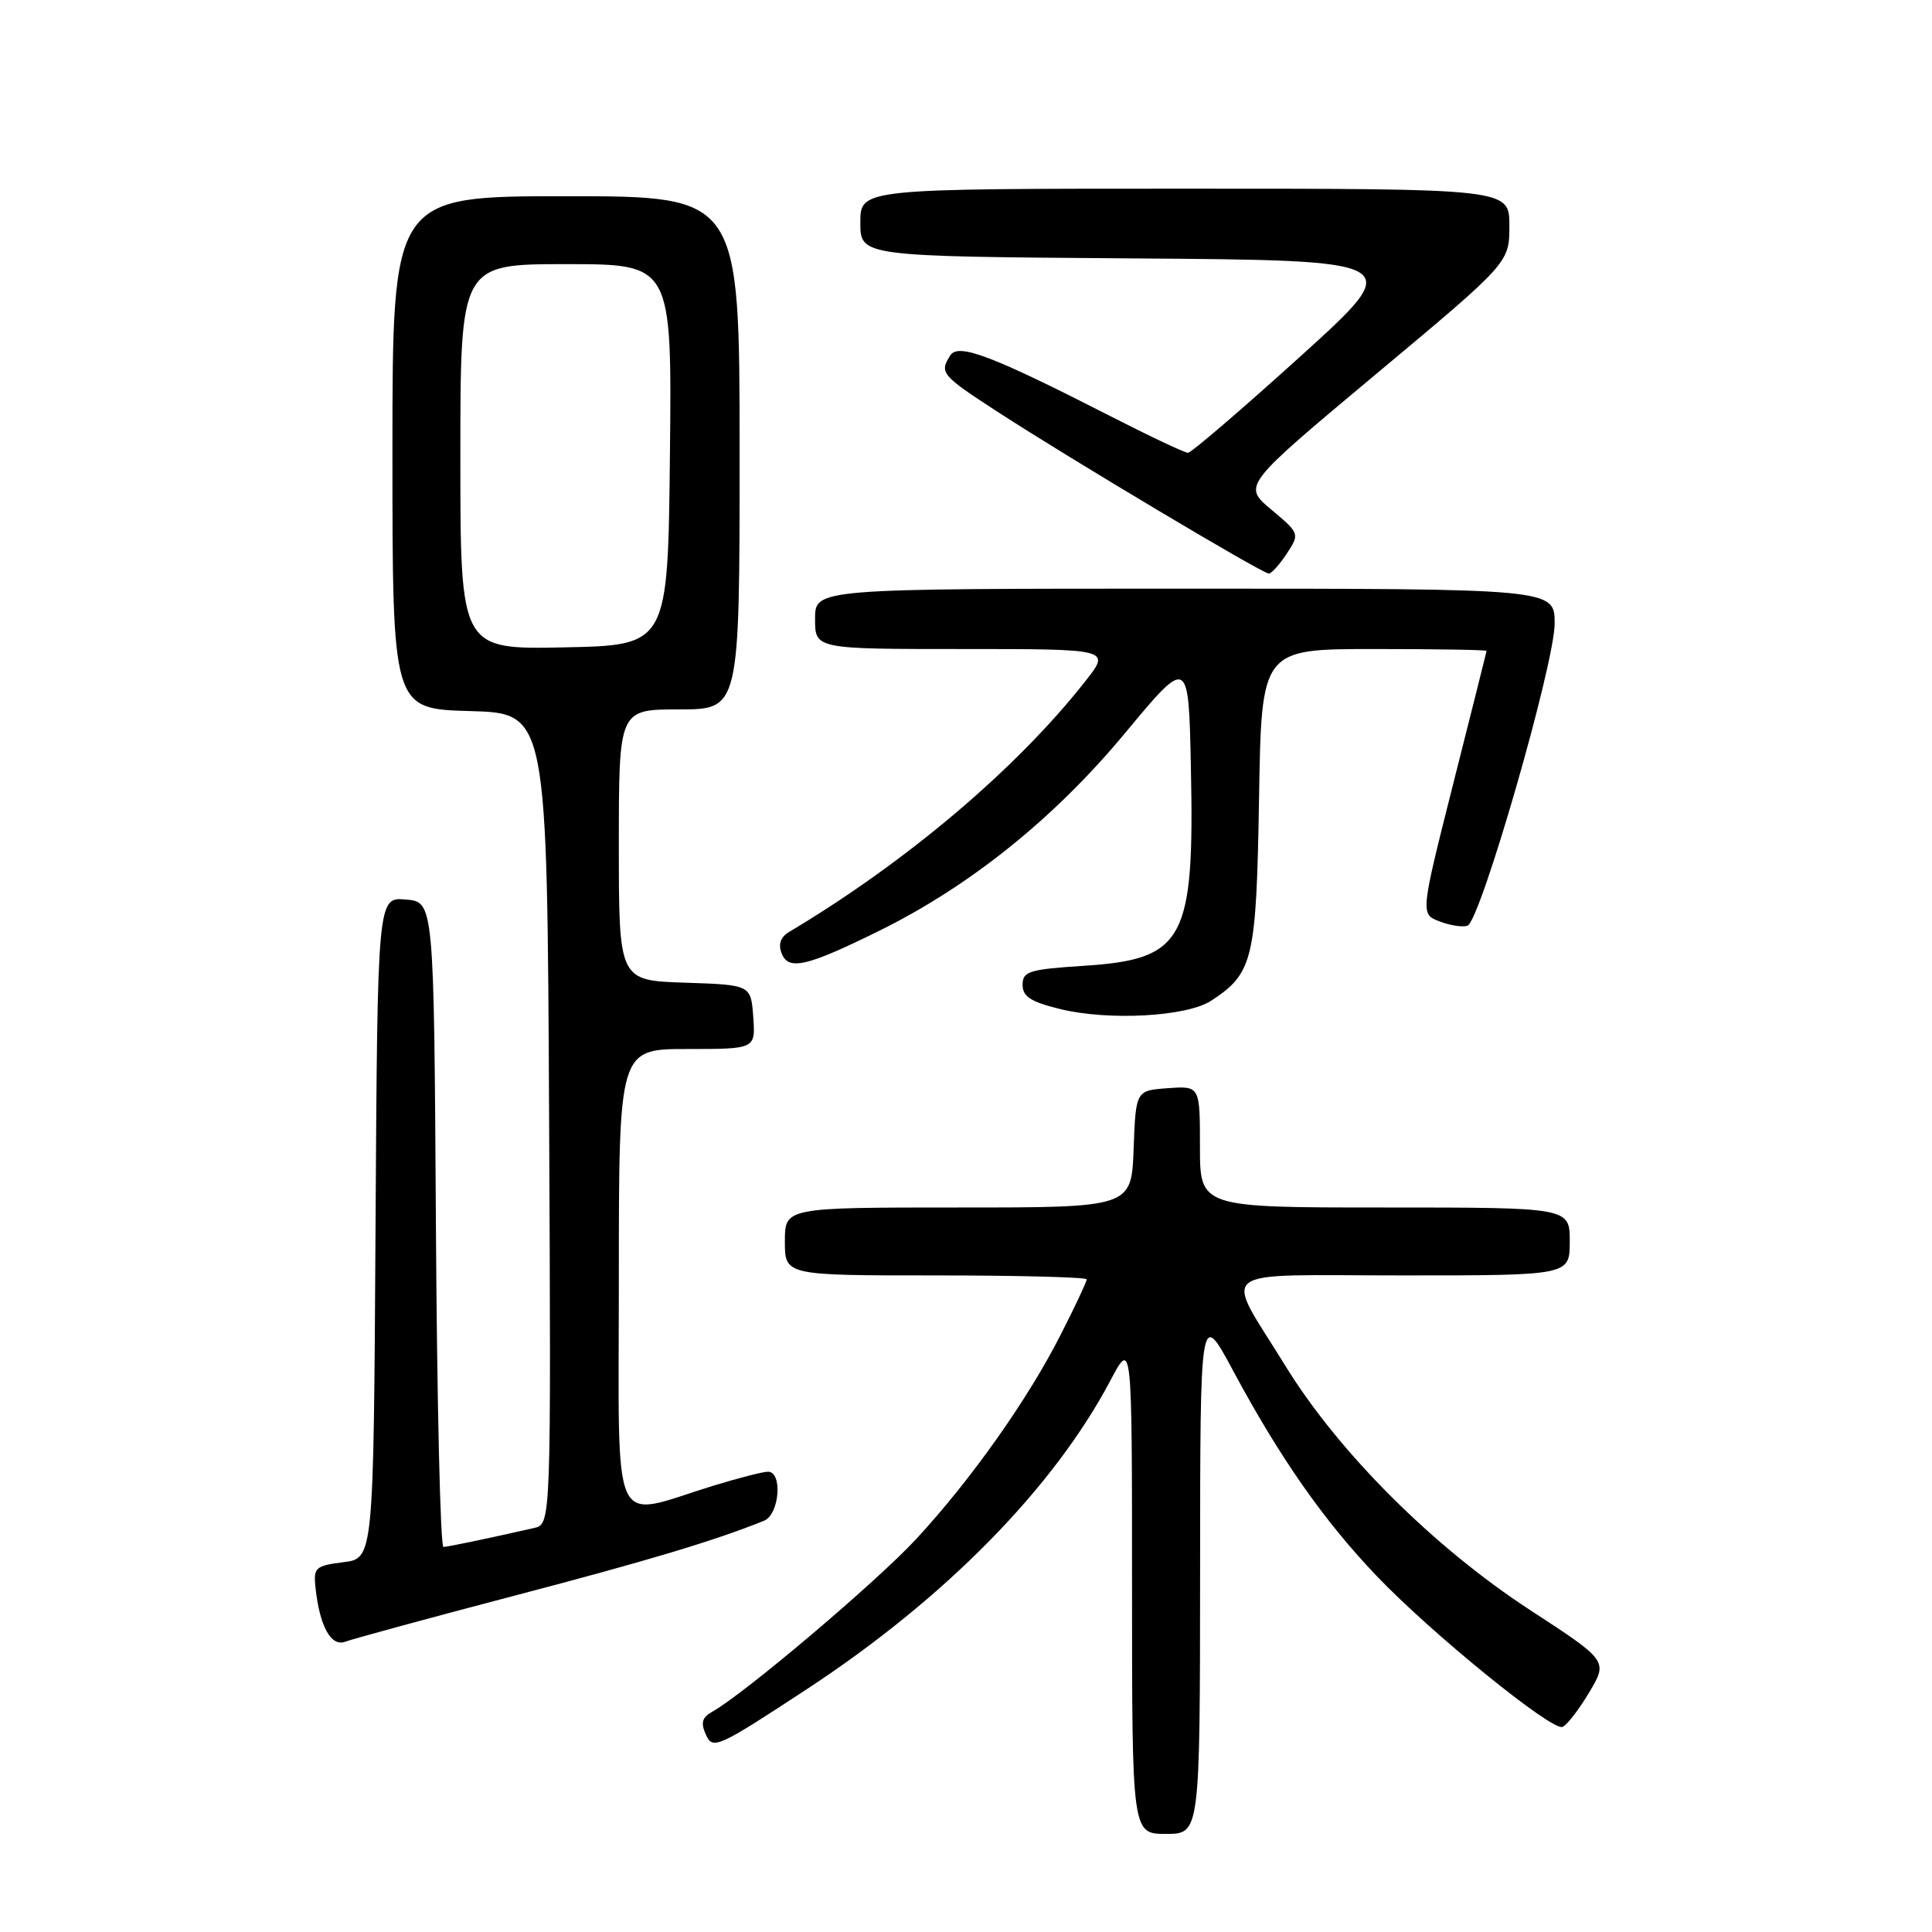 <?xml version="1.0" encoding="UTF-8" standalone="no"?>
<!DOCTYPE svg PUBLIC "-//W3C//DTD SVG 1.1//EN" "http://www.w3.org/Graphics/SVG/1.1/DTD/svg11.dtd" >
<svg xmlns="http://www.w3.org/2000/svg" xmlns:xlink="http://www.w3.org/1999/xlink" version="1.1" viewBox="0 0 256 256">
 <g >
 <path fill="currentColor"
d=" M 159.02 208.25 C 159.03 173.50 159.03 173.50 163.40 181.64 C 169.59 193.17 175.43 201.52 182.44 208.85 C 189.61 216.37 205.55 229.32 207.02 228.83 C 207.59 228.64 209.18 226.59 210.56 224.28 C 213.07 220.07 213.07 220.07 202.79 213.37 C 189.94 205.00 177.37 192.45 170.30 180.95 C 162.12 167.65 160.36 169.00 185.89 169.00 C 208.00 169.00 208.00 169.00 208.00 164.50 C 208.00 160.00 208.00 160.00 183.50 160.00 C 159.00 160.00 159.00 160.00 159.00 151.94 C 159.00 143.89 159.00 143.89 154.75 144.19 C 150.50 144.50 150.50 144.50 150.21 152.25 C 149.92 160.00 149.92 160.00 126.96 160.00 C 104.00 160.00 104.00 160.00 104.00 164.50 C 104.00 169.00 104.00 169.00 124.00 169.00 C 135.00 169.00 144.00 169.24 144.00 169.52 C 144.00 169.81 142.47 173.08 140.59 176.77 C 136.23 185.39 128.66 196.09 121.39 203.94 C 116.15 209.60 98.66 224.41 94.40 226.80 C 93.01 227.57 92.82 228.27 93.55 229.89 C 94.45 231.87 95.14 231.55 106.93 223.81 C 125.21 211.81 139.58 197.20 147.12 182.95 C 150.00 177.50 150.00 177.50 150.00 210.25 C 150.00 243.00 150.00 243.00 154.50 243.00 C 159.00 243.00 159.00 243.00 159.02 208.25 Z  M 68.00 211.48 C 85.94 206.78 94.78 204.12 101.25 201.50 C 103.29 200.67 103.73 194.99 101.75 195.01 C 101.06 195.02 97.80 195.86 94.50 196.87 C 80.70 201.12 82.00 203.98 82.00 169.47 C 82.00 139.00 82.00 139.00 91.06 139.00 C 100.11 139.00 100.11 139.00 99.81 134.75 C 99.50 130.50 99.50 130.50 90.75 130.21 C 82.00 129.92 82.00 129.92 82.00 111.96 C 82.00 94.00 82.00 94.00 90.00 94.00 C 98.00 94.00 98.00 94.00 98.00 60.00 C 98.00 26.00 98.00 26.00 75.00 26.00 C 52.00 26.00 52.00 26.00 52.00 59.97 C 52.00 93.93 52.00 93.93 62.25 94.22 C 72.50 94.50 72.50 94.50 72.76 148.23 C 73.02 201.96 73.02 201.96 70.76 202.47 C 64.45 203.90 59.42 204.95 58.76 204.98 C 58.35 204.99 57.90 185.76 57.76 162.25 C 57.50 119.50 57.50 119.50 53.76 119.19 C 50.02 118.88 50.02 118.88 49.76 162.69 C 49.50 206.50 49.50 206.50 45.50 207.00 C 41.81 207.46 41.52 207.72 41.80 210.31 C 42.34 215.49 43.87 218.26 45.76 217.53 C 46.72 217.17 56.72 214.44 68.00 211.48 Z  M 160.49 132.60 C 166.06 128.95 166.47 127.20 166.83 105.80 C 167.15 86.00 167.15 86.00 182.08 86.00 C 190.28 86.00 196.99 86.11 196.98 86.25 C 196.96 86.39 194.98 94.29 192.57 103.81 C 188.20 121.12 188.20 121.12 190.77 122.10 C 192.19 122.64 193.85 122.89 194.46 122.65 C 196.18 121.99 206.00 87.93 206.00 82.62 C 206.00 78.00 206.00 78.00 157.00 78.00 C 108.00 78.00 108.00 78.00 108.00 82.00 C 108.00 86.00 108.00 86.00 127.58 86.00 C 147.17 86.00 147.17 86.00 143.83 90.24 C 134.72 101.85 120.11 114.22 104.54 123.50 C 103.43 124.16 103.10 125.12 103.57 126.32 C 104.46 128.65 106.91 128.08 116.59 123.29 C 128.59 117.36 139.77 108.36 149.09 97.12 C 157.50 87.00 157.50 87.00 157.80 101.75 C 158.28 124.60 156.93 127.10 143.68 127.97 C 136.35 128.44 135.50 128.71 135.50 130.49 C 135.50 132.06 136.58 132.75 140.50 133.71 C 146.94 135.28 157.27 134.71 160.49 132.60 Z  M 170.51 73.35 C 172.23 70.71 172.22 70.69 168.45 67.52 C 164.66 64.34 164.66 64.34 182.33 49.57 C 200.00 34.81 200.00 34.81 200.00 29.90 C 200.00 25.00 200.00 25.00 157.00 25.00 C 114.00 25.00 114.00 25.00 114.00 29.49 C 114.00 33.98 114.00 33.98 150.18 34.24 C 186.36 34.50 186.36 34.50 172.28 47.25 C 164.53 54.26 157.84 60.00 157.41 60.00 C 156.99 60.00 152.33 57.80 147.07 55.11 C 131.41 47.11 126.98 45.43 125.92 47.09 C 124.45 49.41 124.71 49.71 132.25 54.61 C 141.67 60.73 167.27 76.00 168.12 76.00 C 168.48 76.00 169.55 74.81 170.51 73.35 Z  M 61.00 60.53 C 61.00 35.00 61.00 35.00 75.02 35.00 C 89.03 35.00 89.03 35.00 88.77 60.25 C 88.50 85.50 88.50 85.50 74.75 85.78 C 61.00 86.06 61.00 86.06 61.00 60.53 Z "/>
</g>
</svg>